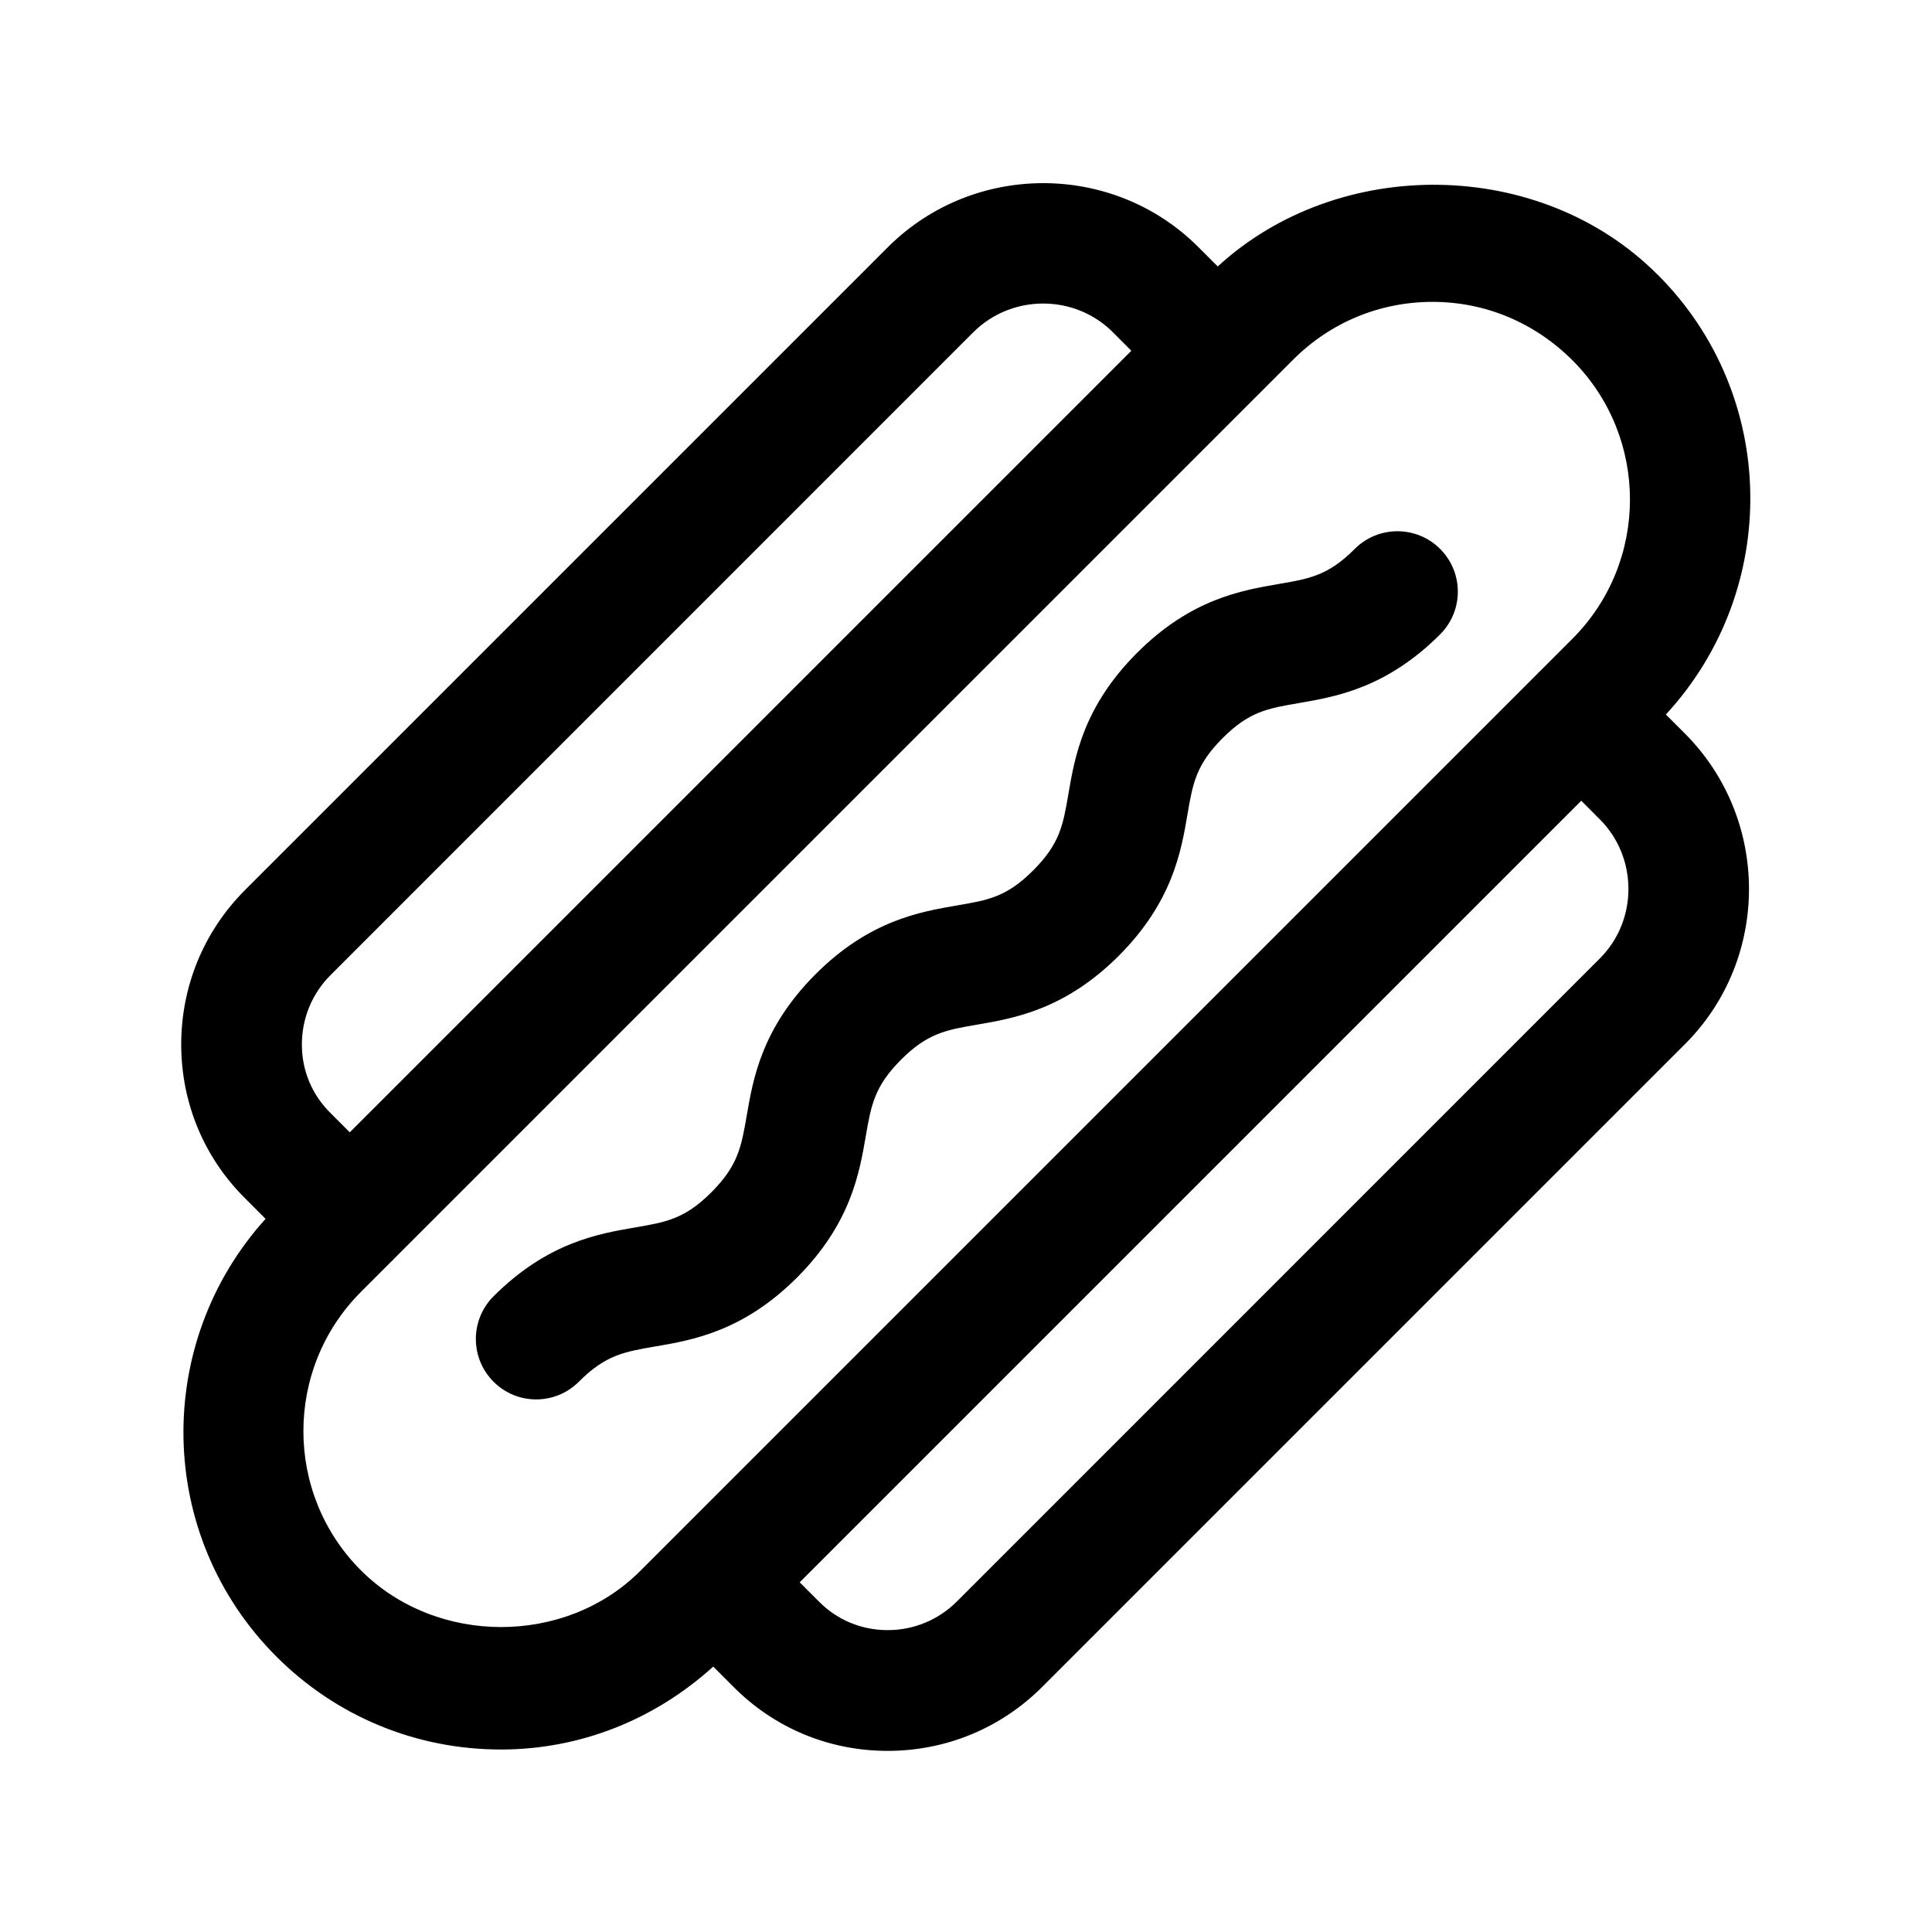 <svg xmlns="http://www.w3.org/2000/svg" width="24" height="24" viewBox="0 0 24 24">
    <path d="m8.141,16.726c-.386.066-.619.106-.95.438-.146.146-.338.22-.53.22s-.384-.073-.53-.22c-.293-.293-.293-.768,0-1.061.669-.668,1.298-.776,1.757-.855.386-.066.619-.106.95-.438s.371-.564.438-.951c.079-.459.187-1.088.855-1.757.668-.668,1.297-.775,1.756-.854.386-.066.618-.105.948-.436.331-.331.371-.563.437-.948.078-.459.186-1.087.854-1.755s1.297-.775,1.756-.854c.385-.066.617-.105.947-.436.293-.293.768-.293,1.061,0s.293.768,0,1.061c-.668.668-1.297.775-1.756.854-.385.066-.617.105-.947.436-.33.331-.37.562-.436.948-.078.459-.187,1.088-.854,1.756-.668.667-1.297.775-1.756.854-.385.066-.617.105-.948.436-.331.332-.371.564-.438.95-.079.459-.187,1.088-.855,1.757-.669.668-1.298.776-1.757.855Zm12.8-7.603c1.047,1.06,1.047,2.779.003,3.835l-7.995,7.995c-.513.514-1.195.797-1.922.797h-.008c-.726-.002-1.404-.286-1.912-.8l-.247-.247c-.726.658-1.65,1.03-2.637,1.03-1.054,0-2.045-.41-2.79-1.155-1.499-1.501-1.532-3.89-.134-5.437l-.251-.252c-.51-.503-.794-1.181-.797-1.905-.002-.73.28-1.416.797-1.932l7.992-7.992c1.061-1.047,2.779-1.045,3.834-.003l.253.253c1.504-1.381,4.006-1.356,5.459.097l.01.009c1.5,1.501,1.525,3.914.098,5.46l.248.248ZM3.75,12.978c0,.322.127.623.354.847l.241.241L14.054,4.357l-.238-.238c-.471-.464-1.244-.466-1.721.004l-7.988,7.989c-.231.231-.358.54-.357.866Zm4.201,6.539l.386-.386s.003-.005.005-.007.005-.003.007-.005l10.756-10.756s.003-.006.006-.009.006-.003.009-.006l.414-.414c.95-.951.952-2.498.006-3.452l-.002-.002c-.476-.476-1.09-.73-1.743-.73s-1.267.254-1.729.716l-.416.416s-.003.005-.005.007c-.002.002-.005.003-.007.005L4.883,15.649s-.004.007-.007.01c-.003.003-.007.004-.01.007l-.383.383c-.952.954-.952,2.505,0,3.458.943.942,2.544.934,3.468.01Zm11.925-9.336l-.233-.234-9.709,9.709.237.237c.228.231.529.356.852.357h.004c.325,0,.631-.127.861-.357l7.992-7.993c.466-.472.466-1.245-.004-1.72Z"/>
</svg>